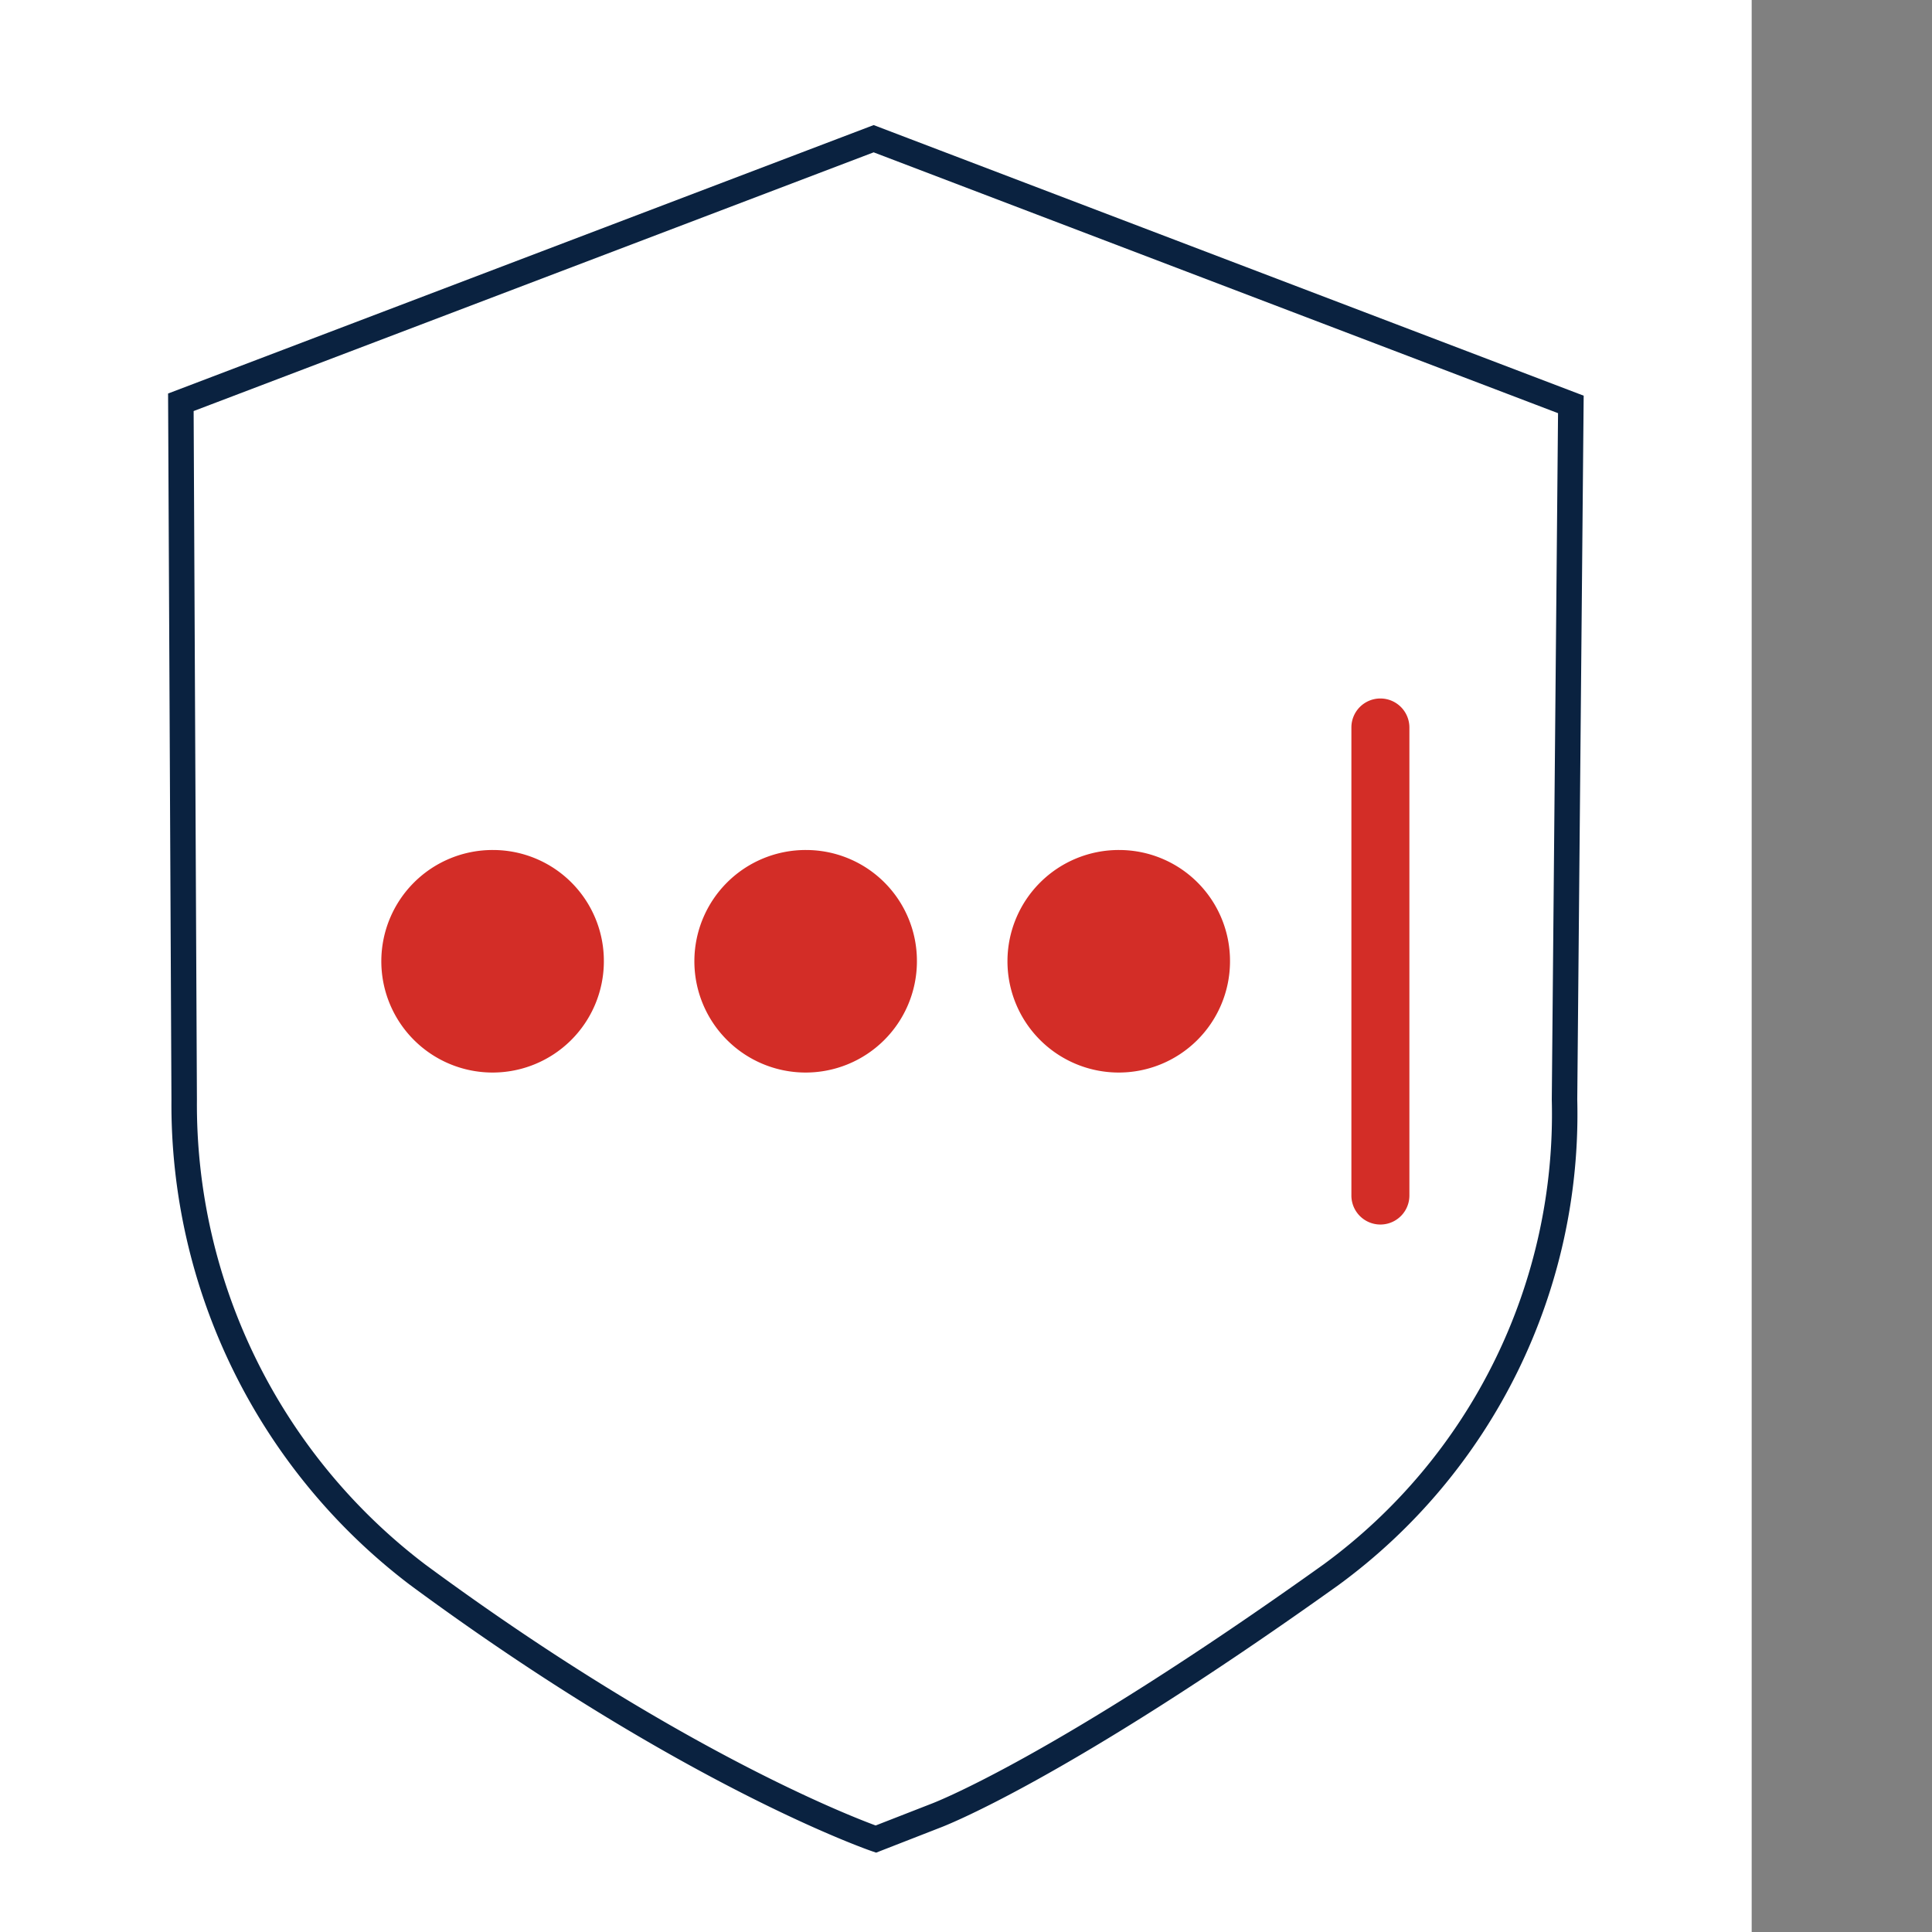 <svg xmlns="http://www.w3.org/2000/svg" viewBox="0 0 75 75">
    <rect x="0" y="0" width="75" height="75" fill="#808080" stroke="none"/>
    <defs>
        <style>
            .cls-1{fill:#ffffff}
            .cls-2{fill:#D32D27;}
            .cls-3{fill:#fff;stroke:#0a2240;stroke-miterlimit:10;stroke-width:0.712px;}
        </style>
    </defs>
    <rect class="cls-1" width="68" height="75"/>
    <svg height="150" width="150" x="-41" y="-38" xmlns="http://www.w3.org/2000/svg" viewBox="0 0 108 108">

        <path class="cls-3" d="M53.939,31.237l19.487,7.427-.177,19.432a15.956,15.956,0,0,1-6.523,13.276c-7.697,5.5-11.057,6.74-11.057,6.74L54,78.763s-5.196-1.774-12.809-7.391a16.503,16.503,0,0,1-6.523-13.276l-.093-19.492Z"/>
        <path class="cls-2" d="M68.102,46.883a.809.809,0,0,0-.81.807V60.775a.81.81,0,1,0,1.621.001V47.695A.811.811,0,0,0,68.102,46.883ZM52.062,51.118A3.11,3.11,0,1,0,55.148,54.253l0-.025A3.098,3.098,0,0,0,52.062,51.118Zm8.751,0a3.11,3.11,0,1,0,3.086,3.135l0-.025A3.098,3.098,0,0,0,60.813,51.118Zm-17.501,0a3.11,3.11,0,1,0,3.086,3.135l0-.025A3.098,3.098,0,0,0,43.312,51.118Z"/>
    </svg>
</svg>